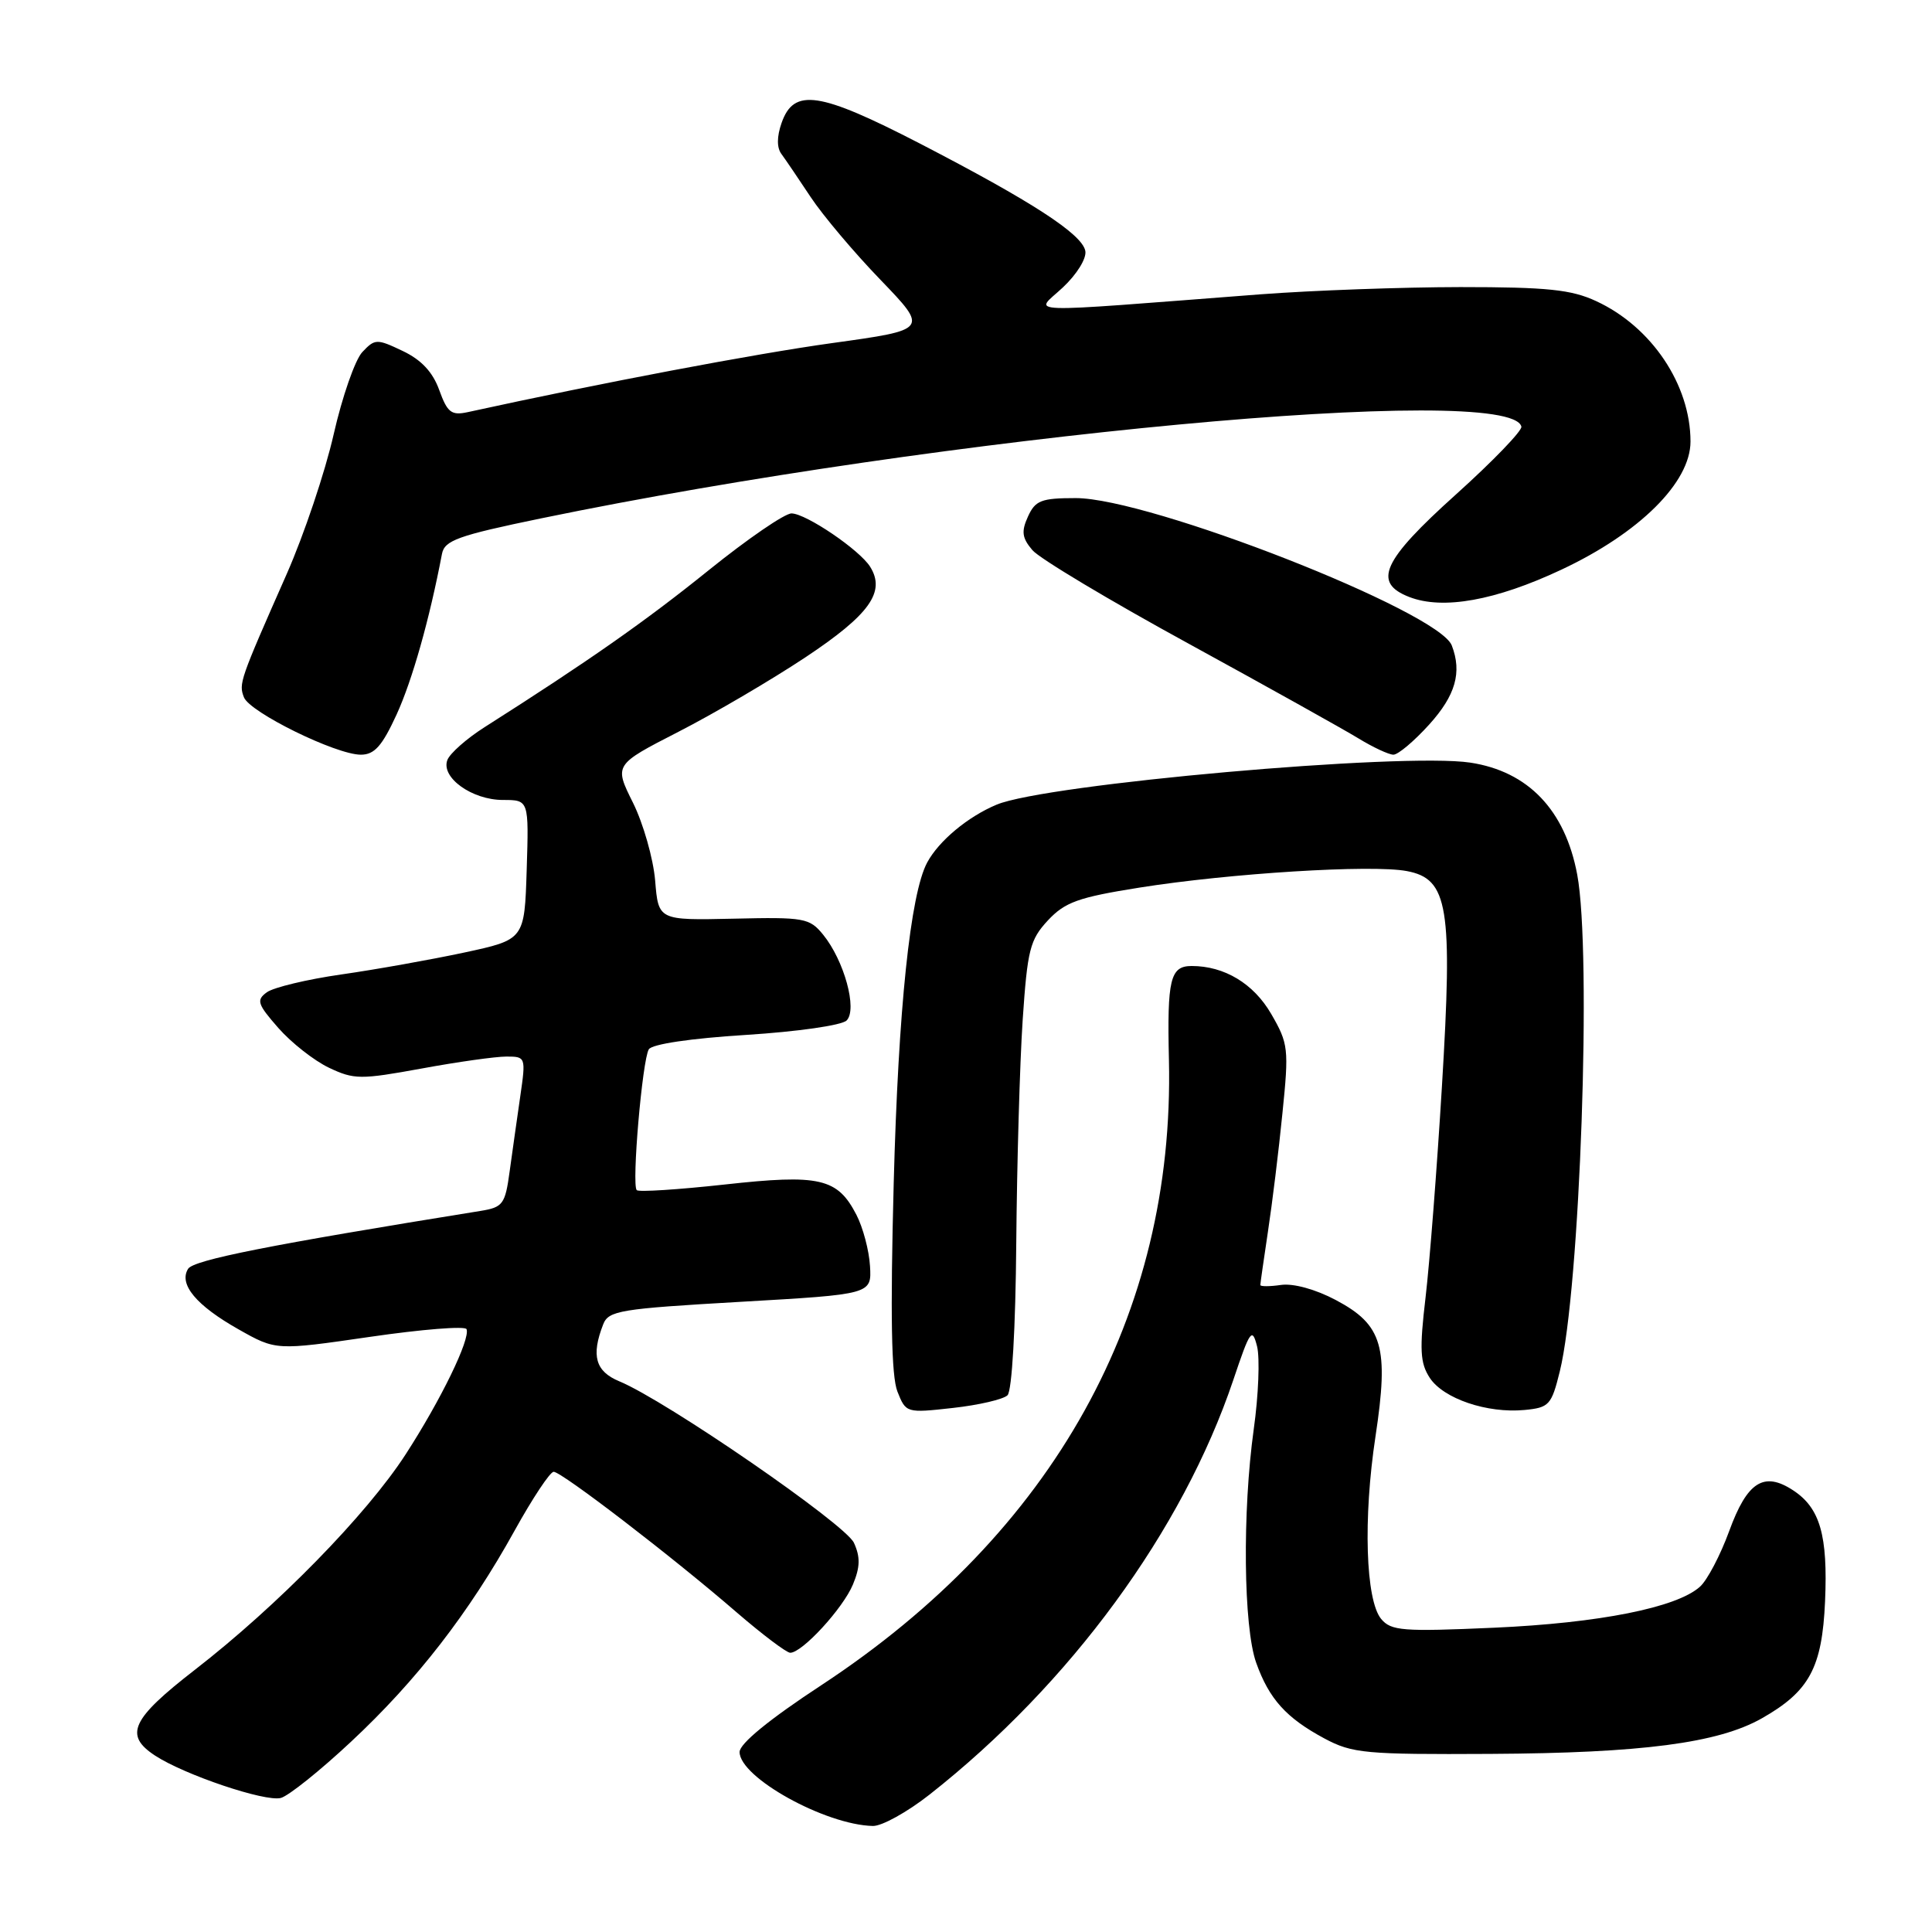 <?xml version="1.0" encoding="UTF-8" standalone="no"?>
<!DOCTYPE svg PUBLIC "-//W3C//DTD SVG 1.1//EN" "http://www.w3.org/Graphics/SVG/1.1/DTD/svg11.dtd" >
<svg xmlns="http://www.w3.org/2000/svg" xmlns:xlink="http://www.w3.org/1999/xlink" version="1.1" viewBox="0 0 256 256">
 <g >
 <path fill="currentColor"
d=" M 123.16 237.80 C 141.82 223.12 156.69 202.83 163.42 182.85 C 165.64 176.24 165.92 175.84 166.57 178.41 C 166.95 179.95 166.76 184.88 166.13 189.36 C 164.61 200.28 164.76 215.59 166.45 220.32 C 168.16 225.12 170.43 227.64 175.50 230.36 C 179.19 232.33 180.90 232.49 197.50 232.40 C 217.55 232.29 227.65 230.97 233.43 227.70 C 239.75 224.12 241.44 221.00 241.83 212.18 C 242.21 203.44 241.17 199.81 237.59 197.47 C 233.72 194.93 231.51 196.34 229.13 202.87 C 227.96 206.07 226.22 209.39 225.25 210.25 C 222.17 213.02 211.89 215.06 197.99 215.68 C 185.86 216.22 184.33 216.10 183.01 214.52 C 180.95 212.02 180.61 201.21 182.26 190.33 C 184.06 178.46 183.21 175.55 177.00 172.26 C 174.33 170.84 171.38 170.03 169.75 170.26 C 168.24 170.48 167.00 170.48 167.00 170.27 C 167.00 170.06 167.46 166.87 168.01 163.19 C 168.57 159.51 169.44 152.45 169.93 147.50 C 170.80 138.96 170.72 138.29 168.44 134.35 C 166.11 130.33 162.24 128.00 157.91 128.00 C 155.06 128.00 154.64 129.73 154.89 140.47 C 155.66 174.19 139.61 203.07 108.84 223.29 C 101.92 227.83 98.00 231.04 98.00 232.15 C 98.00 235.52 109.35 241.81 115.66 241.95 C 116.85 241.98 120.22 240.11 123.16 237.80 Z  M 46.51 230.79 C 55.21 222.68 62.17 213.69 68.19 202.81 C 70.56 198.53 72.89 195.02 73.36 195.02 C 74.40 195.00 89.20 206.36 97.65 213.68 C 101.04 216.60 104.22 219.00 104.71 219.00 C 106.30 219.00 111.71 213.11 113.02 209.95 C 113.98 207.64 114.01 206.31 113.15 204.43 C 112.02 201.96 88.24 185.58 82.06 183.03 C 78.90 181.72 78.31 179.64 79.92 175.50 C 80.63 173.66 82.11 173.42 98.10 172.50 C 115.50 171.50 115.50 171.50 115.28 167.76 C 115.16 165.70 114.35 162.65 113.48 160.97 C 110.97 156.10 108.62 155.56 95.98 156.96 C 89.86 157.63 84.63 157.97 84.37 157.70 C 83.68 157.01 85.11 140.45 85.97 139.04 C 86.40 138.35 91.51 137.59 98.86 137.13 C 105.68 136.70 111.54 135.86 112.18 135.22 C 113.64 133.76 111.86 127.28 109.07 123.85 C 107.27 121.64 106.57 121.51 97.20 121.73 C 87.24 121.95 87.24 121.95 86.81 116.67 C 86.56 113.76 85.24 109.12 83.87 106.36 C 81.37 101.34 81.37 101.34 89.89 96.97 C 94.58 94.57 102.17 90.12 106.75 87.08 C 115.23 81.44 117.38 78.43 115.30 75.10 C 113.91 72.87 106.84 68.07 104.89 68.03 C 104.00 68.01 99.05 71.41 93.89 75.57 C 85.52 82.32 78.00 87.59 64.20 96.36 C 61.84 97.86 59.62 99.82 59.28 100.70 C 58.39 103.02 62.54 106.00 66.65 106.00 C 70.08 106.00 70.08 106.00 69.79 115.25 C 69.50 124.50 69.50 124.50 61.50 126.22 C 57.10 127.16 49.78 128.47 45.23 129.12 C 40.68 129.77 36.24 130.84 35.36 131.48 C 33.93 132.52 34.11 133.05 36.88 136.21 C 38.60 138.17 41.62 140.54 43.59 141.48 C 46.92 143.06 47.78 143.06 55.84 141.59 C 60.60 140.71 65.67 140.00 67.10 140.00 C 69.66 140.00 69.69 140.07 68.94 145.25 C 68.52 148.14 67.89 152.62 67.53 155.22 C 66.94 159.57 66.64 159.97 63.69 160.45 C 35.69 164.96 25.65 166.95 24.92 168.13 C 23.66 170.17 26.00 172.98 31.60 176.14 C 36.57 178.95 36.57 178.95 49.03 177.14 C 55.89 176.14 61.64 175.68 61.82 176.12 C 62.34 177.43 58.42 185.50 53.75 192.71 C 48.57 200.71 36.76 212.78 25.82 221.26 C 17.40 227.79 16.41 229.91 20.54 232.62 C 24.45 235.18 35.13 238.78 37.21 238.24 C 38.23 237.97 42.42 234.62 46.51 230.79 Z  M 133.50 184.88 C 134.09 184.31 134.57 175.95 134.66 164.70 C 134.75 154.14 135.13 140.84 135.51 135.15 C 136.14 125.84 136.47 124.52 138.85 121.96 C 141.12 119.53 142.88 118.90 151.00 117.61 C 162.96 115.71 181.75 114.54 186.40 115.42 C 191.91 116.45 192.51 120.13 191.06 144.00 C 190.41 154.72 189.44 167.26 188.90 171.86 C 188.07 178.87 188.17 180.60 189.45 182.57 C 191.26 185.33 197.06 187.30 202.00 186.83 C 205.27 186.52 205.58 186.18 206.68 181.72 C 209.37 170.83 210.93 126.25 208.99 115.89 C 207.39 107.34 202.49 102.21 194.81 101.05 C 185.85 99.70 138.59 103.89 132.06 106.62 C 128.25 108.21 124.40 111.42 122.86 114.28 C 120.62 118.43 119.03 133.68 118.42 156.81 C 117.96 174.29 118.11 182.34 118.91 184.38 C 120.04 187.23 120.09 187.25 126.27 186.56 C 129.70 186.18 132.95 185.42 133.50 184.88 Z  M 52.56 94.66 C 54.63 90.13 56.91 82.07 58.56 73.41 C 58.90 71.60 60.65 70.97 71.73 68.68 C 125.10 57.66 200.15 50.63 201.59 56.53 C 201.72 57.06 197.83 61.10 192.94 65.50 C 183.15 74.30 181.83 77.21 186.75 79.11 C 191.20 80.83 198.17 79.58 206.88 75.49 C 217.23 70.64 224.00 63.92 224.00 58.51 C 224.00 50.98 218.84 43.29 211.50 39.90 C 208.21 38.37 205.02 38.04 193.50 38.04 C 185.80 38.05 173.88 38.48 167.00 39.00 C 134.26 41.51 137.08 41.61 140.82 38.10 C 142.70 36.34 144.00 34.23 143.81 33.25 C 143.38 31.01 136.73 26.70 121.89 19.02 C 108.54 12.13 105.19 11.63 103.56 16.30 C 102.93 18.10 102.92 19.57 103.54 20.40 C 104.07 21.12 105.81 23.68 107.41 26.10 C 109.01 28.52 113.18 33.47 116.68 37.09 C 123.03 43.69 123.03 43.69 110.26 45.46 C 99.97 46.89 79.79 50.71 61.98 54.61 C 59.81 55.08 59.28 54.67 58.20 51.68 C 57.34 49.29 55.82 47.67 53.35 46.50 C 49.93 44.87 49.68 44.88 48.01 46.65 C 47.05 47.67 45.34 52.58 44.21 57.56 C 43.08 62.54 40.28 70.87 37.99 76.06 C 31.76 90.17 31.62 90.57 32.32 92.39 C 33.08 94.38 44.51 100.00 47.81 100.00 C 49.62 100.00 50.63 98.86 52.56 94.66 Z  M 189.38 96.00 C 192.87 92.14 193.74 89.09 192.37 85.53 C 190.64 81.01 152.34 66.00 142.54 66.00 C 137.97 66.00 137.18 66.31 136.21 68.45 C 135.31 70.42 135.42 71.28 136.80 72.90 C 137.73 74.00 147.05 79.58 157.50 85.29 C 167.95 91.01 178.07 96.66 180.00 97.84 C 181.93 99.02 184.01 99.99 184.63 100.00 C 185.26 100.00 187.39 98.20 189.38 96.00 Z "/>
</g>
</svg>